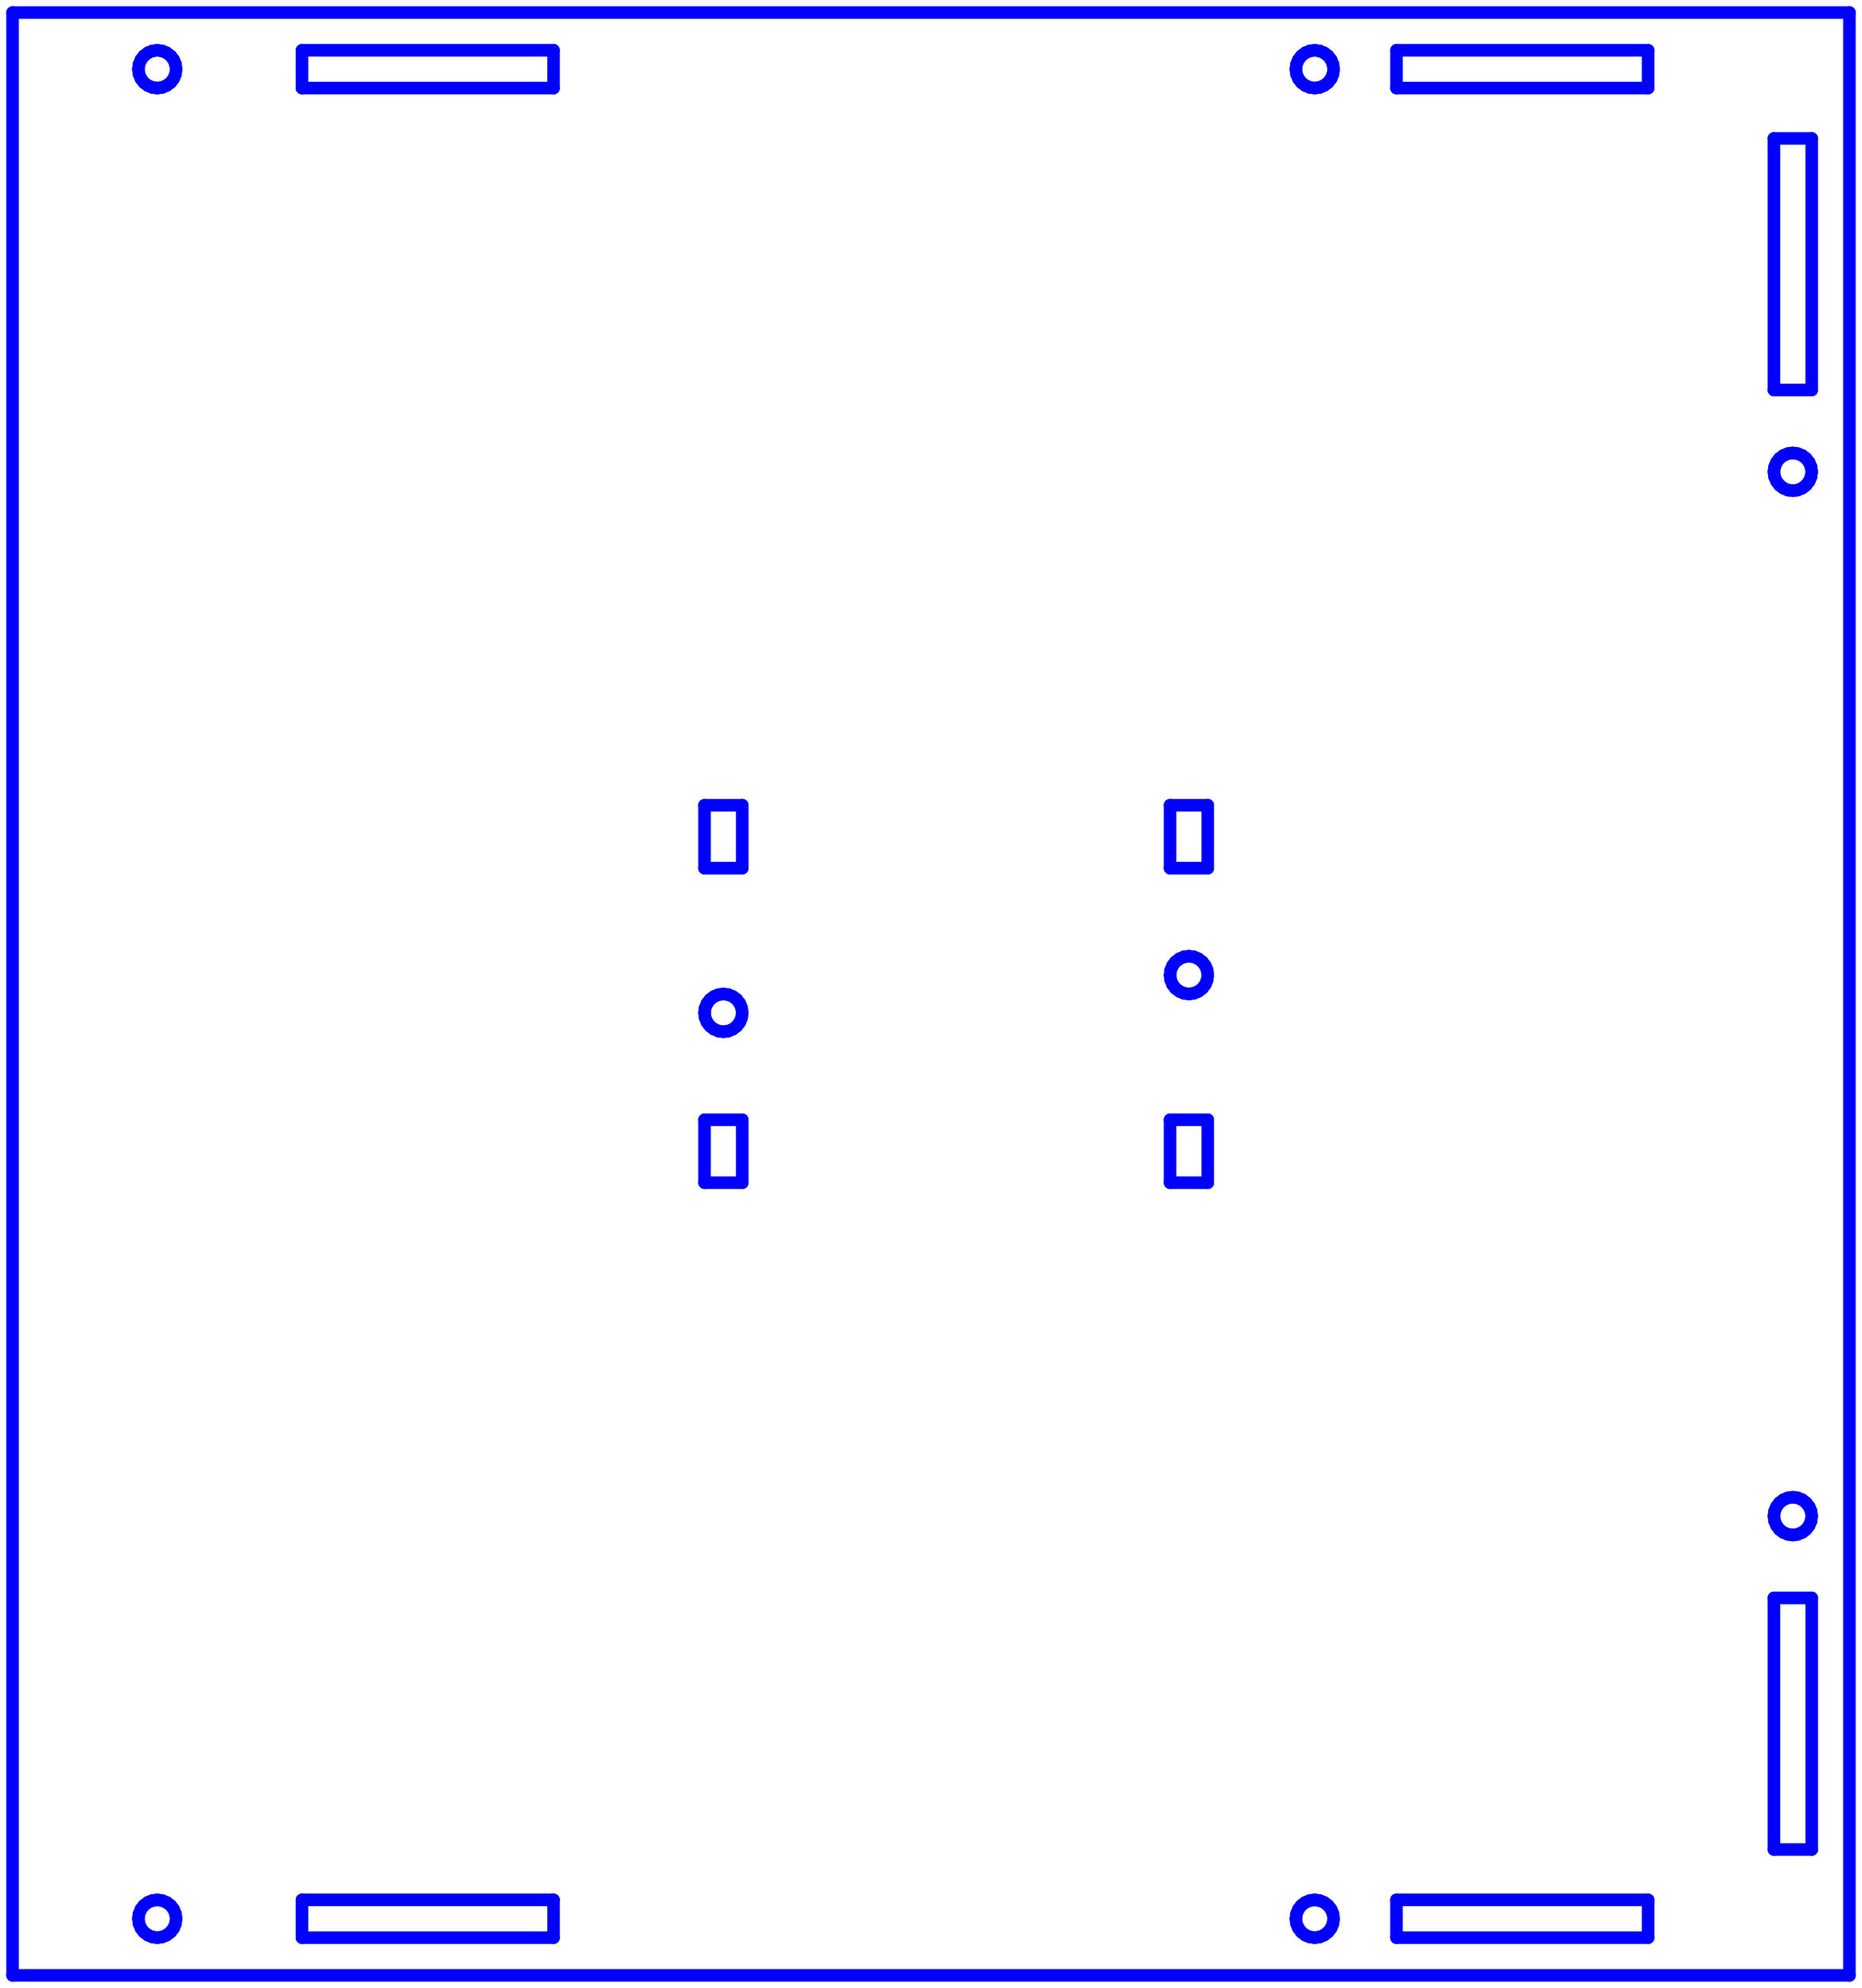 <?xml version="1.0" standalone="no"?>
<!DOCTYPE svg PUBLIC "-//W3C//DTD SVG 1.1//EN" "http://www.w3.org/Graphics/SVG/1.1/DTD/svg11.dtd">
<svg width="148.0mm" height="158.0mm"
 viewBox="0 0 148.0 158.0"
 xmlns="http://www.w3.org/2000/svg" version="1.1"
 xmlns:xlink="http://www.w3.org/1999/xlink">
<desc>Output from Flights of Ideas SVG Sketchup Plugin</desc>

  <g id="face0" fill="none" stroke="rgb(0,0,255)" stroke-width="1" stroke-miterlimit="4" stroke-dasharray="none" stroke-linejoin="round" stroke-linecap="round">
    <line x1="147.0" y1="1.0" x2="1.0" y2="1"/>
    <line x1="1.0" y1="1" x2="1.0" y2="157.0"/>
    <line x1="1.0" y1="157.0" x2="147.0" y2="157.0"/>
    <line x1="147.0" y1="157.0" x2="147.0" y2="1.0"/>
    <line x1="44.0" y1="7" x2="24.0" y2="7"/>
    <line x1="24.0" y1="7" x2="24.0" y2="4"/>
    <line x1="24.0" y1="4" x2="44.0" y2="4"/>
    <line x1="44.0" y1="4" x2="44.0" y2="7"/>
    <line x1="131.0" y1="7" x2="111.0" y2="7"/>
    <line x1="111.0" y1="7" x2="111.0" y2="4"/>
    <line x1="111.0" y1="4" x2="131.0" y2="4"/>
    <line x1="131.0" y1="4" x2="131.0" y2="7"/>
    <line x1="13.949" y1="5.112" x2="14.0" y2="5.5"/>
    <line x1="14.0" y1="5.5" x2="13.949" y2="5.888"/>
    <line x1="13.949" y1="5.888" x2="13.799" y2="6.25"/>
    <line x1="13.799" y1="6.25" x2="13.561" y2="6.561"/>
    <line x1="13.561" y1="6.561" x2="13.25" y2="6.799"/>
    <line x1="13.25" y1="6.799" x2="12.888" y2="6.949"/>
    <line x1="12.888" y1="6.949" x2="12.5" y2="7"/>
    <line x1="12.5" y1="7" x2="12.112" y2="6.949"/>
    <line x1="12.112" y1="6.949" x2="11.75" y2="6.799"/>
    <line x1="11.75" y1="6.799" x2="11.439" y2="6.561"/>
    <line x1="11.439" y1="6.561" x2="11.201" y2="6.25"/>
    <line x1="11.201" y1="6.25" x2="11.051" y2="5.888"/>
    <line x1="11.051" y1="5.888" x2="11.0" y2="5.5"/>
    <line x1="11.0" y1="5.5" x2="11.051" y2="5.112"/>
    <line x1="11.051" y1="5.112" x2="11.201" y2="4.75"/>
    <line x1="11.201" y1="4.75" x2="11.439" y2="4.439"/>
    <line x1="11.439" y1="4.439" x2="11.75" y2="4.201"/>
    <line x1="11.75" y1="4.201" x2="12.112" y2="4.051"/>
    <line x1="12.112" y1="4.051" x2="12.5" y2="4"/>
    <line x1="12.5" y1="4" x2="12.888" y2="4.051"/>
    <line x1="12.888" y1="4.051" x2="13.25" y2="4.201"/>
    <line x1="13.25" y1="4.201" x2="13.561" y2="4.439"/>
    <line x1="13.561" y1="4.439" x2="13.799" y2="4.75"/>
    <line x1="13.799" y1="4.75" x2="13.949" y2="5.112"/>
    <line x1="105.949" y1="5.112" x2="106.0" y2="5.5"/>
    <line x1="106.0" y1="5.5" x2="105.949" y2="5.888"/>
    <line x1="105.949" y1="5.888" x2="105.799" y2="6.25"/>
    <line x1="105.799" y1="6.25" x2="105.561" y2="6.561"/>
    <line x1="105.561" y1="6.561" x2="105.25" y2="6.799"/>
    <line x1="105.25" y1="6.799" x2="104.888" y2="6.949"/>
    <line x1="104.888" y1="6.949" x2="104.5" y2="7"/>
    <line x1="104.5" y1="7" x2="104.112" y2="6.949"/>
    <line x1="104.112" y1="6.949" x2="103.75" y2="6.799"/>
    <line x1="103.75" y1="6.799" x2="103.439" y2="6.561"/>
    <line x1="103.439" y1="6.561" x2="103.201" y2="6.25"/>
    <line x1="103.201" y1="6.25" x2="103.051" y2="5.888"/>
    <line x1="103.051" y1="5.888" x2="103.0" y2="5.5"/>
    <line x1="103.0" y1="5.5" x2="103.051" y2="5.112"/>
    <line x1="103.051" y1="5.112" x2="103.201" y2="4.75"/>
    <line x1="103.201" y1="4.75" x2="103.439" y2="4.439"/>
    <line x1="103.439" y1="4.439" x2="103.75" y2="4.201"/>
    <line x1="103.75" y1="4.201" x2="104.112" y2="4.051"/>
    <line x1="104.112" y1="4.051" x2="104.5" y2="4"/>
    <line x1="104.5" y1="4" x2="104.888" y2="4.051"/>
    <line x1="104.888" y1="4.051" x2="105.25" y2="4.201"/>
    <line x1="105.25" y1="4.201" x2="105.561" y2="4.439"/>
    <line x1="105.561" y1="4.439" x2="105.799" y2="4.75"/>
    <line x1="105.799" y1="4.75" x2="105.949" y2="5.112"/>
    <line x1="141.0" y1="11" x2="144.0" y2="11"/>
    <line x1="144.0" y1="11" x2="144.0" y2="31.0"/>
    <line x1="144.0" y1="31.0" x2="141.0" y2="31.0"/>
    <line x1="141.0" y1="31.0" x2="141.0" y2="11"/>
    <line x1="142.112" y1="36.051" x2="142.5" y2="36"/>
    <line x1="142.5" y1="36" x2="142.888" y2="36.051"/>
    <line x1="142.888" y1="36.051" x2="143.25" y2="36.201"/>
    <line x1="143.25" y1="36.201" x2="143.561" y2="36.439"/>
    <line x1="143.561" y1="36.439" x2="143.799" y2="36.75"/>
    <line x1="143.799" y1="36.75" x2="143.949" y2="37.112"/>
    <line x1="143.949" y1="37.112" x2="144.0" y2="37.5"/>
    <line x1="144.0" y1="37.5" x2="143.949" y2="37.888"/>
    <line x1="143.949" y1="37.888" x2="143.799" y2="38.25"/>
    <line x1="143.799" y1="38.25" x2="143.561" y2="38.561"/>
    <line x1="143.561" y1="38.561" x2="143.25" y2="38.799"/>
    <line x1="143.25" y1="38.799" x2="142.888" y2="38.949"/>
    <line x1="142.888" y1="38.949" x2="142.5" y2="39.0"/>
    <line x1="142.5" y1="39.0" x2="142.112" y2="38.949"/>
    <line x1="142.112" y1="38.949" x2="141.75" y2="38.799"/>
    <line x1="141.75" y1="38.799" x2="141.439" y2="38.561"/>
    <line x1="141.439" y1="38.561" x2="141.201" y2="38.25"/>
    <line x1="141.201" y1="38.25" x2="141.051" y2="37.888"/>
    <line x1="141.051" y1="37.888" x2="141.0" y2="37.5"/>
    <line x1="141.0" y1="37.5" x2="141.051" y2="37.112"/>
    <line x1="141.051" y1="37.112" x2="141.201" y2="36.75"/>
    <line x1="141.201" y1="36.75" x2="141.439" y2="36.439"/>
    <line x1="141.439" y1="36.439" x2="141.75" y2="36.201"/>
    <line x1="141.75" y1="36.201" x2="142.112" y2="36.051"/>
    <line x1="144.0" y1="127.0" x2="144.0" y2="147.0"/>
    <line x1="144.0" y1="147.0" x2="141.0" y2="147.0"/>
    <line x1="141.0" y1="147.0" x2="141.0" y2="127.0"/>
    <line x1="141.0" y1="127.0" x2="144.0" y2="127.0"/>
    <line x1="142.888" y1="121.949" x2="142.5" y2="122.0"/>
    <line x1="142.5" y1="122.0" x2="142.112" y2="121.949"/>
    <line x1="142.112" y1="121.949" x2="141.75" y2="121.799"/>
    <line x1="141.75" y1="121.799" x2="141.439" y2="121.561"/>
    <line x1="141.439" y1="121.561" x2="141.201" y2="121.25"/>
    <line x1="141.201" y1="121.25" x2="141.051" y2="120.888"/>
    <line x1="141.051" y1="120.888" x2="141.0" y2="120.5"/>
    <line x1="141.0" y1="120.5" x2="141.051" y2="120.112"/>
    <line x1="141.051" y1="120.112" x2="141.201" y2="119.75"/>
    <line x1="141.201" y1="119.75" x2="141.439" y2="119.439"/>
    <line x1="141.439" y1="119.439" x2="141.75" y2="119.201"/>
    <line x1="141.75" y1="119.201" x2="142.112" y2="119.051"/>
    <line x1="142.112" y1="119.051" x2="142.5" y2="119.0"/>
    <line x1="142.5" y1="119.0" x2="142.888" y2="119.051"/>
    <line x1="142.888" y1="119.051" x2="143.25" y2="119.201"/>
    <line x1="143.25" y1="119.201" x2="143.561" y2="119.439"/>
    <line x1="143.561" y1="119.439" x2="143.799" y2="119.75"/>
    <line x1="143.799" y1="119.75" x2="143.949" y2="120.112"/>
    <line x1="143.949" y1="120.112" x2="144.0" y2="120.5"/>
    <line x1="144.0" y1="120.5" x2="143.949" y2="120.888"/>
    <line x1="143.949" y1="120.888" x2="143.799" y2="121.25"/>
    <line x1="143.799" y1="121.25" x2="143.561" y2="121.561"/>
    <line x1="143.561" y1="121.561" x2="143.25" y2="121.799"/>
    <line x1="143.25" y1="121.799" x2="142.888" y2="121.949"/>
    <line x1="111.0" y1="151.0" x2="131.0" y2="151.0"/>
    <line x1="131.0" y1="151.0" x2="131.0" y2="154.0"/>
    <line x1="131.0" y1="154.0" x2="111.0" y2="154.0"/>
    <line x1="111.0" y1="154.0" x2="111.0" y2="151.0"/>
    <line x1="105.949" y1="152.112" x2="106.0" y2="152.5"/>
    <line x1="106.0" y1="152.5" x2="105.949" y2="152.888"/>
    <line x1="105.949" y1="152.888" x2="105.799" y2="153.25"/>
    <line x1="105.799" y1="153.25" x2="105.561" y2="153.561"/>
    <line x1="105.561" y1="153.561" x2="105.25" y2="153.799"/>
    <line x1="105.25" y1="153.799" x2="104.888" y2="153.949"/>
    <line x1="104.888" y1="153.949" x2="104.5" y2="154.0"/>
    <line x1="104.5" y1="154.0" x2="104.112" y2="153.949"/>
    <line x1="104.112" y1="153.949" x2="103.75" y2="153.799"/>
    <line x1="103.75" y1="153.799" x2="103.439" y2="153.561"/>
    <line x1="103.439" y1="153.561" x2="103.201" y2="153.25"/>
    <line x1="103.201" y1="153.25" x2="103.051" y2="152.888"/>
    <line x1="103.051" y1="152.888" x2="103.0" y2="152.5"/>
    <line x1="103.0" y1="152.5" x2="103.051" y2="152.112"/>
    <line x1="103.051" y1="152.112" x2="103.201" y2="151.75"/>
    <line x1="103.201" y1="151.75" x2="103.439" y2="151.439"/>
    <line x1="103.439" y1="151.439" x2="103.75" y2="151.201"/>
    <line x1="103.75" y1="151.201" x2="104.112" y2="151.051"/>
    <line x1="104.112" y1="151.051" x2="104.5" y2="151.0"/>
    <line x1="104.5" y1="151.0" x2="104.888" y2="151.051"/>
    <line x1="104.888" y1="151.051" x2="105.25" y2="151.201"/>
    <line x1="105.25" y1="151.201" x2="105.561" y2="151.439"/>
    <line x1="105.561" y1="151.439" x2="105.799" y2="151.75"/>
    <line x1="105.799" y1="151.75" x2="105.949" y2="152.112"/>
    <line x1="24.0" y1="151.0" x2="44.0" y2="151.0"/>
    <line x1="44.0" y1="151.0" x2="44.0" y2="154.0"/>
    <line x1="44.0" y1="154.0" x2="24" y2="154.0"/>
    <line x1="24" y1="154.0" x2="24.0" y2="151.0"/>
    <line x1="13.949" y1="152.112" x2="14.0" y2="152.5"/>
    <line x1="14.0" y1="152.5" x2="13.949" y2="152.888"/>
    <line x1="13.949" y1="152.888" x2="13.799" y2="153.25"/>
    <line x1="13.799" y1="153.25" x2="13.561" y2="153.561"/>
    <line x1="13.561" y1="153.561" x2="13.25" y2="153.799"/>
    <line x1="13.25" y1="153.799" x2="12.888" y2="153.949"/>
    <line x1="12.888" y1="153.949" x2="12.5" y2="154.0"/>
    <line x1="12.5" y1="154.0" x2="12.112" y2="153.949"/>
    <line x1="12.112" y1="153.949" x2="11.75" y2="153.799"/>
    <line x1="11.75" y1="153.799" x2="11.439" y2="153.561"/>
    <line x1="11.439" y1="153.561" x2="11.201" y2="153.25"/>
    <line x1="11.201" y1="153.25" x2="11.051" y2="152.888"/>
    <line x1="11.051" y1="152.888" x2="11.0" y2="152.5"/>
    <line x1="11.0" y1="152.5" x2="11.051" y2="152.112"/>
    <line x1="11.051" y1="152.112" x2="11.201" y2="151.75"/>
    <line x1="11.201" y1="151.75" x2="11.439" y2="151.439"/>
    <line x1="11.439" y1="151.439" x2="11.75" y2="151.201"/>
    <line x1="11.75" y1="151.201" x2="12.112" y2="151.051"/>
    <line x1="12.112" y1="151.051" x2="12.5" y2="151.0"/>
    <line x1="12.5" y1="151.0" x2="12.888" y2="151.051"/>
    <line x1="12.888" y1="151.051" x2="13.25" y2="151.201"/>
    <line x1="13.25" y1="151.201" x2="13.561" y2="151.439"/>
    <line x1="13.561" y1="151.439" x2="13.799" y2="151.75"/>
    <line x1="13.799" y1="151.75" x2="13.949" y2="152.112"/>
    <line x1="59.0" y1="89.0" x2="59.0" y2="94.0"/>
    <line x1="59.0" y1="94.0" x2="56.0" y2="94"/>
    <line x1="56.0" y1="94" x2="56.0" y2="89.0"/>
    <line x1="56.0" y1="89.0" x2="59.0" y2="89.0"/>
    <line x1="56.0" y1="69.0" x2="56.0" y2="64.0"/>
    <line x1="56.0" y1="64.0" x2="59.0" y2="64.0"/>
    <line x1="59.0" y1="64.0" x2="59.0" y2="69"/>
    <line x1="59.0" y1="69" x2="56.0" y2="69.0"/>
    <line x1="93" y1="94" x2="93" y2="89"/>
    <line x1="93" y1="89" x2="96" y2="89"/>
    <line x1="96" y1="89" x2="96" y2="94"/>
    <line x1="96" y1="94" x2="93" y2="94"/>
    <line x1="96" y1="69" x2="93" y2="69"/>
    <line x1="93" y1="69" x2="93" y2="64"/>
    <line x1="93" y1="64" x2="96" y2="64"/>
    <line x1="96" y1="64" x2="96" y2="69"/>
    <line x1="57.112" y1="79.051" x2="57.5" y2="79.0"/>
    <line x1="57.5" y1="79.0" x2="57.888" y2="79.051"/>
    <line x1="57.888" y1="79.051" x2="58.25" y2="79.201"/>
    <line x1="58.25" y1="79.201" x2="58.561" y2="79.439"/>
    <line x1="58.561" y1="79.439" x2="58.799" y2="79.75"/>
    <line x1="58.799" y1="79.75" x2="58.949" y2="80.112"/>
    <line x1="58.949" y1="80.112" x2="59.0" y2="80.5"/>
    <line x1="59.0" y1="80.5" x2="58.949" y2="80.888"/>
    <line x1="58.949" y1="80.888" x2="58.799" y2="81.25"/>
    <line x1="58.799" y1="81.25" x2="58.561" y2="81.561"/>
    <line x1="58.561" y1="81.561" x2="58.25" y2="81.799"/>
    <line x1="58.25" y1="81.799" x2="57.888" y2="81.949"/>
    <line x1="57.888" y1="81.949" x2="57.5" y2="82.0"/>
    <line x1="57.5" y1="82.0" x2="57.112" y2="81.949"/>
    <line x1="57.112" y1="81.949" x2="56.75" y2="81.799"/>
    <line x1="56.75" y1="81.799" x2="56.439" y2="81.561"/>
    <line x1="56.439" y1="81.561" x2="56.201" y2="81.25"/>
    <line x1="56.201" y1="81.25" x2="56.051" y2="80.888"/>
    <line x1="56.051" y1="80.888" x2="56.0" y2="80.5"/>
    <line x1="56.0" y1="80.5" x2="56.051" y2="80.112"/>
    <line x1="56.051" y1="80.112" x2="56.201" y2="79.75"/>
    <line x1="56.201" y1="79.75" x2="56.439" y2="79.439"/>
    <line x1="56.439" y1="79.439" x2="56.75" y2="79.201"/>
    <line x1="56.75" y1="79.201" x2="57.112" y2="79.051"/>
    <line x1="94.5" y1="79.0" x2="94.112" y2="78.949"/>
    <line x1="94.112" y1="78.949" x2="93.75" y2="78.799"/>
    <line x1="93.75" y1="78.799" x2="93.439" y2="78.561"/>
    <line x1="93.439" y1="78.561" x2="93.201" y2="78.25"/>
    <line x1="93.201" y1="78.25" x2="93.051" y2="77.888"/>
    <line x1="93.051" y1="77.888" x2="93" y2="77.5"/>
    <line x1="93" y1="77.5" x2="93.051" y2="77.112"/>
    <line x1="93.051" y1="77.112" x2="93.201" y2="76.75"/>
    <line x1="93.201" y1="76.75" x2="93.439" y2="76.439"/>
    <line x1="93.439" y1="76.439" x2="93.75" y2="76.201"/>
    <line x1="93.75" y1="76.201" x2="94.112" y2="76.051"/>
    <line x1="94.112" y1="76.051" x2="94.5" y2="76.0"/>
    <line x1="94.5" y1="76.0" x2="94.888" y2="76.051"/>
    <line x1="94.888" y1="76.051" x2="95.25" y2="76.201"/>
    <line x1="95.25" y1="76.201" x2="95.561" y2="76.439"/>
    <line x1="95.561" y1="76.439" x2="95.799" y2="76.75"/>
    <line x1="95.799" y1="76.75" x2="95.949" y2="77.112"/>
    <line x1="95.949" y1="77.112" x2="96.0" y2="77.5"/>
    <line x1="96.0" y1="77.5" x2="95.949" y2="77.888"/>
    <line x1="95.949" y1="77.888" x2="95.799" y2="78.25"/>
    <line x1="95.799" y1="78.25" x2="95.561" y2="78.561"/>
    <line x1="95.561" y1="78.561" x2="95.25" y2="78.799"/>
    <line x1="95.25" y1="78.799" x2="94.888" y2="78.949"/>
    <line x1="94.888" y1="78.949" x2="94.5" y2="79.0"/>
  </g>
</svg>
